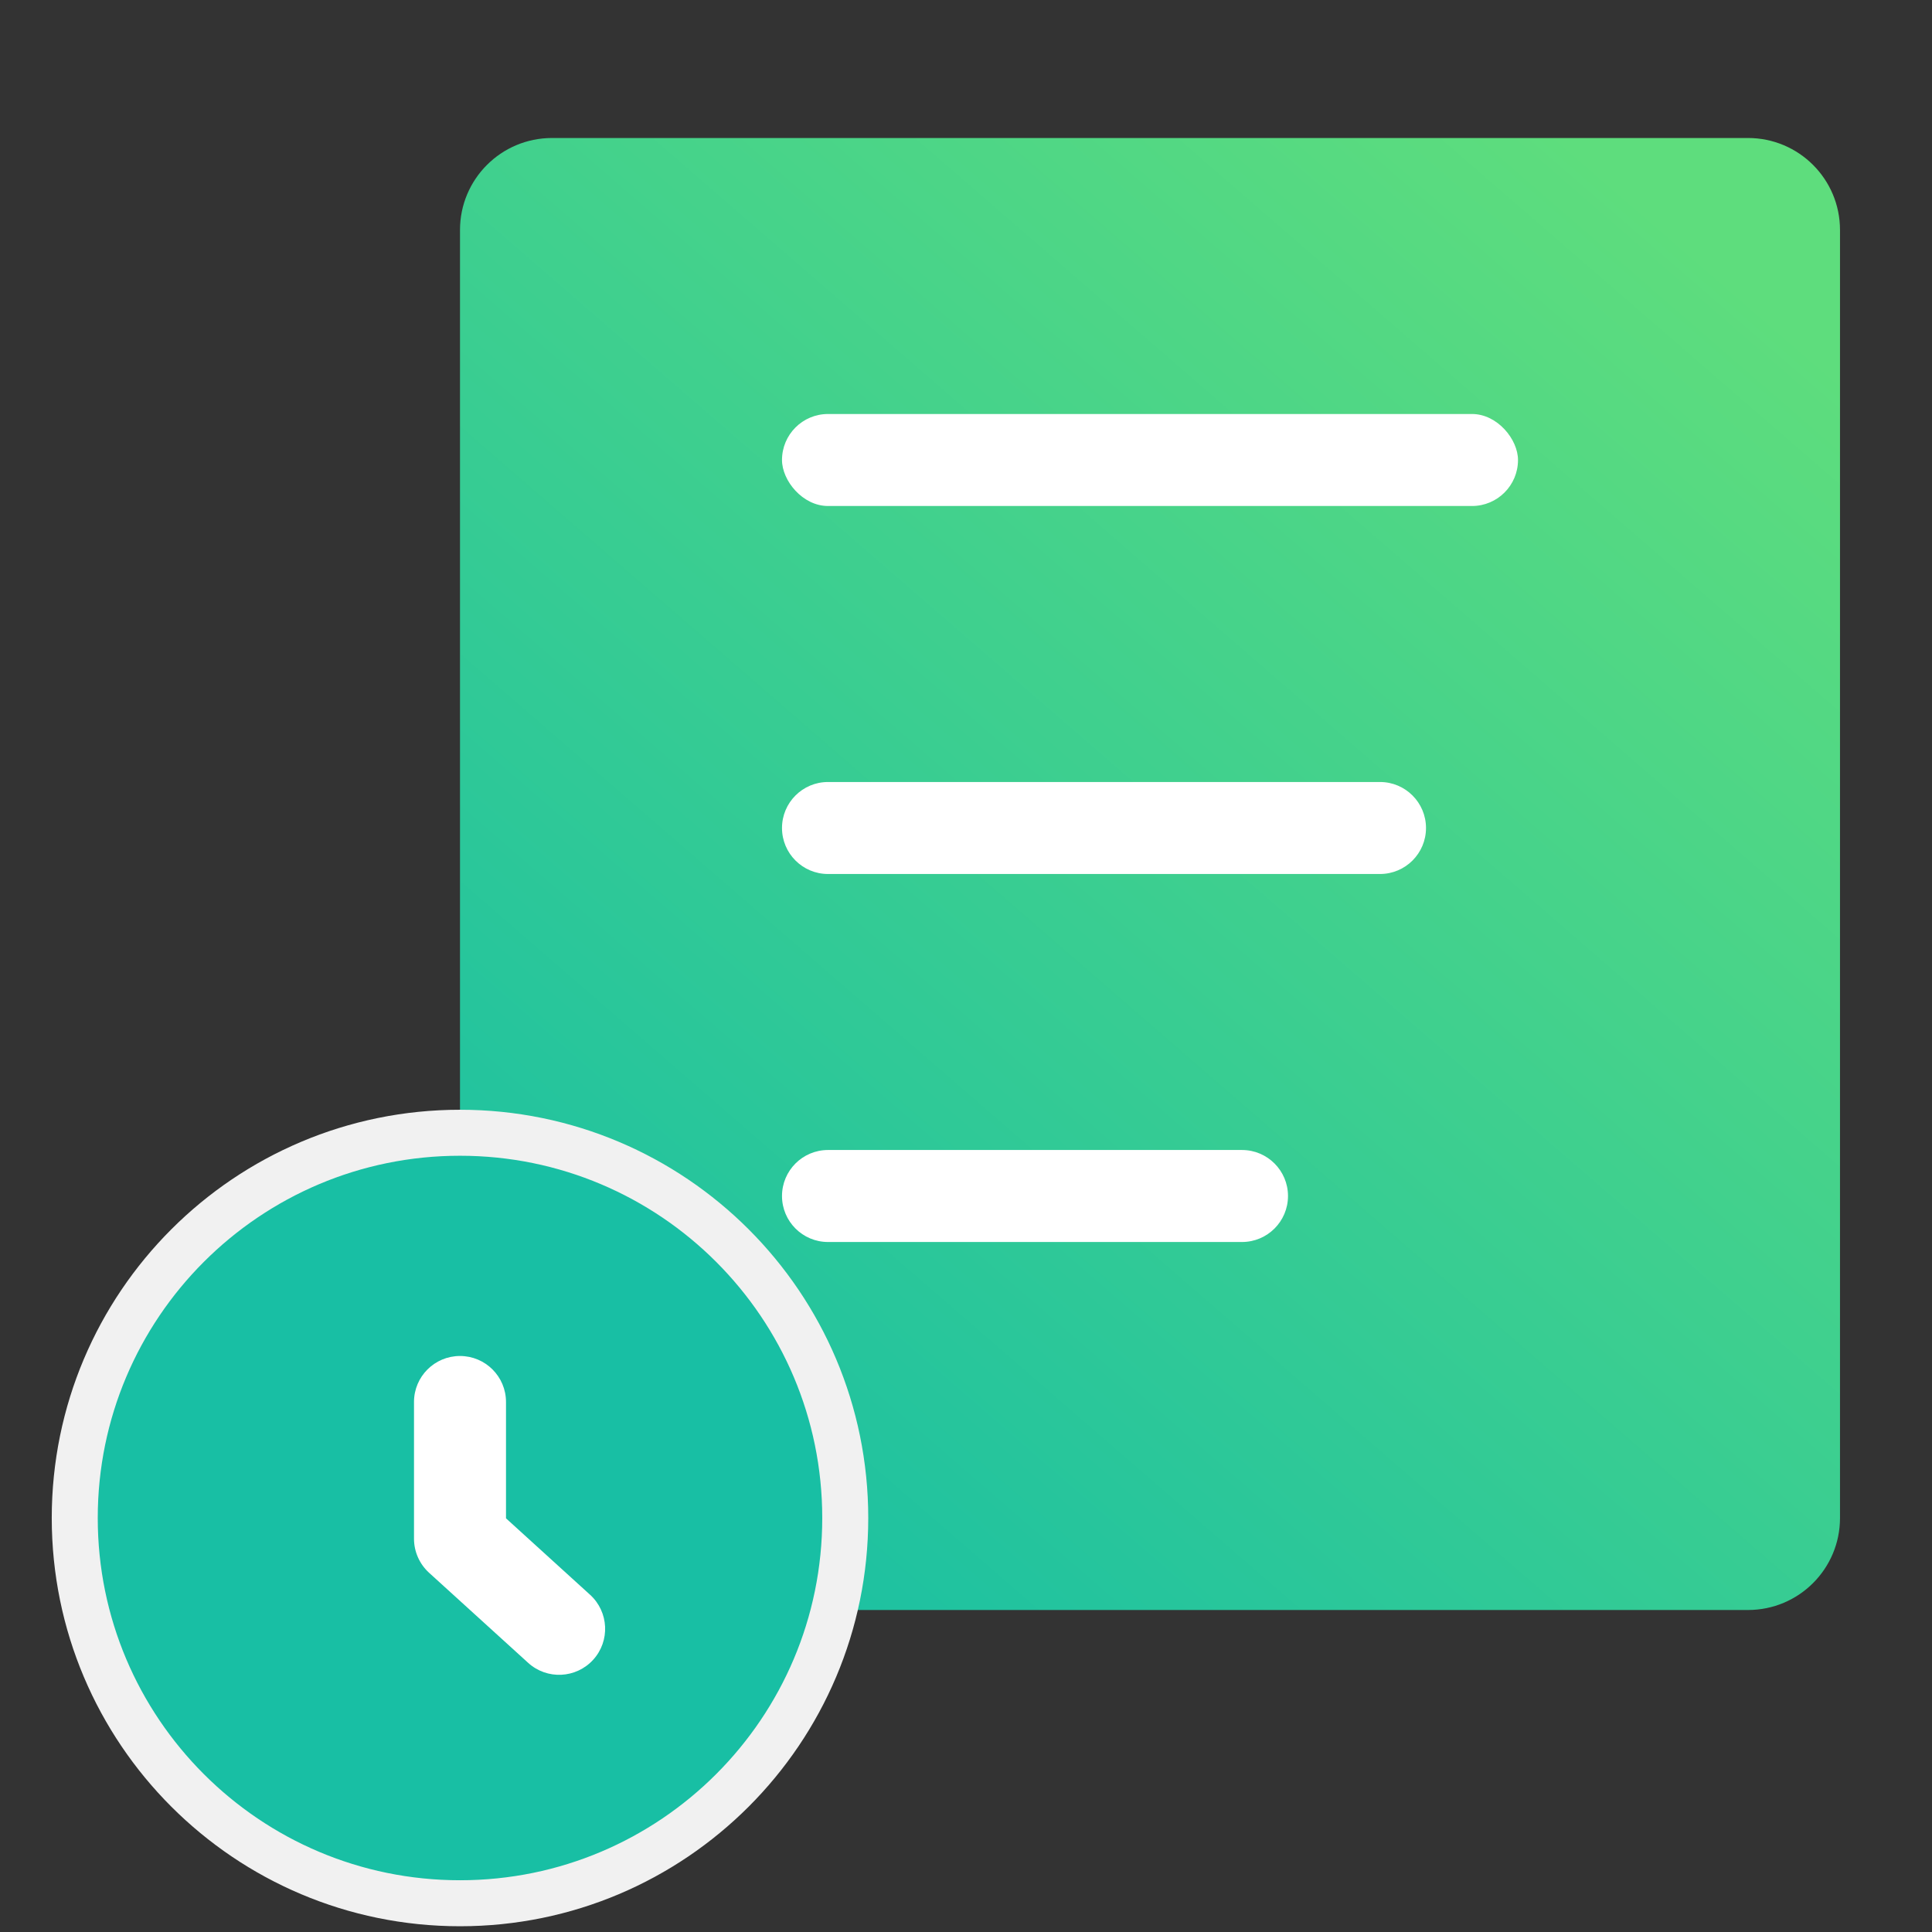<?xml version="1.0" encoding="UTF-8"?>
<svg width="42px" height="42px" viewBox="0 0 42 42" version="1.1" xmlns="http://www.w3.org/2000/svg" xmlns:xlink="http://www.w3.org/1999/xlink">
    <rect x="0" y="0" width="42" height="42" fill="#333333" stroke="none"/>
    <!-- Generator: Sketch 58 (84663) - https://sketch.com -->
    <title>我的待办-绿@2x</title>
    <desc>Created with Sketch.</desc>
    <defs>
        <linearGradient x1="9.519%" y1="96.529%" x2="83.913%" y2="3.085%" id="linearGradient-1">
            <stop stop-color="#18BFA4" offset="0%"></stop>
            <stop stop-color="#5EDD7D" offset="100%"></stop>
        </linearGradient>
    </defs>
    <g id="配色方案" stroke="none" stroke-width="1" fill="none" fill-rule="evenodd">
        <g id="工作台首页-绿" transform="translate(-266, -201)">
            <g id="我的待办" transform="translate(266, 201)">
                <rect id="矩形" x="0" y="0" width="42" height="42"></rect>
                <g id="编组-18" transform="translate(0, 3)">
                    <g id="编组备份-5" transform="translate(10, 0)">
                        <g id="编组备份-4">
                            <path d="M2,0 L28,0 C29.105,-2.02906125e-16 30,0.895 30,2 L30,30 C30,31.105 29.105,32 28,32 L2,32 C0.895,32 1.3527075e-16,31.105 0,30 L0,2 C-1.3527075e-16,0.895 0.895,2.02906125e-16 2,0 Z" id="矩形" fill="url(#linearGradient-1)"></path>
                            <rect id="矩形" fill="#FFFFFF" x="7" y="6" width="16" height="2" rx="1"></rect>
                            <path d="M8,14 L20,14 C20.552,14 21,14.448 21,15 C21,15.552 20.552,16 20,16 L8,16 C7.448,16 7,15.552 7,15 C7,14.448 7.448,14 8,14 Z" id="矩形备份" fill="#FFFFFF"></path>
                            <path d="M8,22 L17,22 C17.552,22 18,22.448 18,23 C18,23.552 17.552,24 17,24 L8,24 C7.448,24 7,23.552 7,23 C7,22.448 7.448,22 8,22 Z" id="矩形备份-3" fill="#FFFFFF"></path>
                        </g>
                    </g>
                    <g id="time-circle" transform="translate(0, 22)" fill-rule="nonzero">
                        <rect id="矩形" fill="#000000" opacity="0" x="0" y="0" width="18" height="18"></rect>
                        <path d="M10,-0.375 C14.625,-0.375 18.375,3.375 18.375,8 C18.375,12.625 14.625,16.375 10,16.375 C5.375,16.375 1.625,12.625 1.625,8 C1.625,3.375 5.375,-0.375 10,-0.375 Z" id="形状" stroke="#F1F1F1" fill="#18BFA4" stroke-linejoin="round"></path>
                        <path d="M11,5.478 C11,4.925 10.552,4.478 10,4.478 C9.448,4.478 9,4.925 9,5.478 L9,8.45 C9,8.731 9.119,9 9.327,9.19 L11.482,11.149 C11.891,11.521 12.523,11.49 12.895,11.082 C13.267,10.673 13.236,10.041 12.828,9.669 L11,8.007 L11,5.478 Z" id="路径-3" fill="#FFFFFF"></path>
                    </g>
                </g>
            </g>
        </g>
    </g>
</svg>